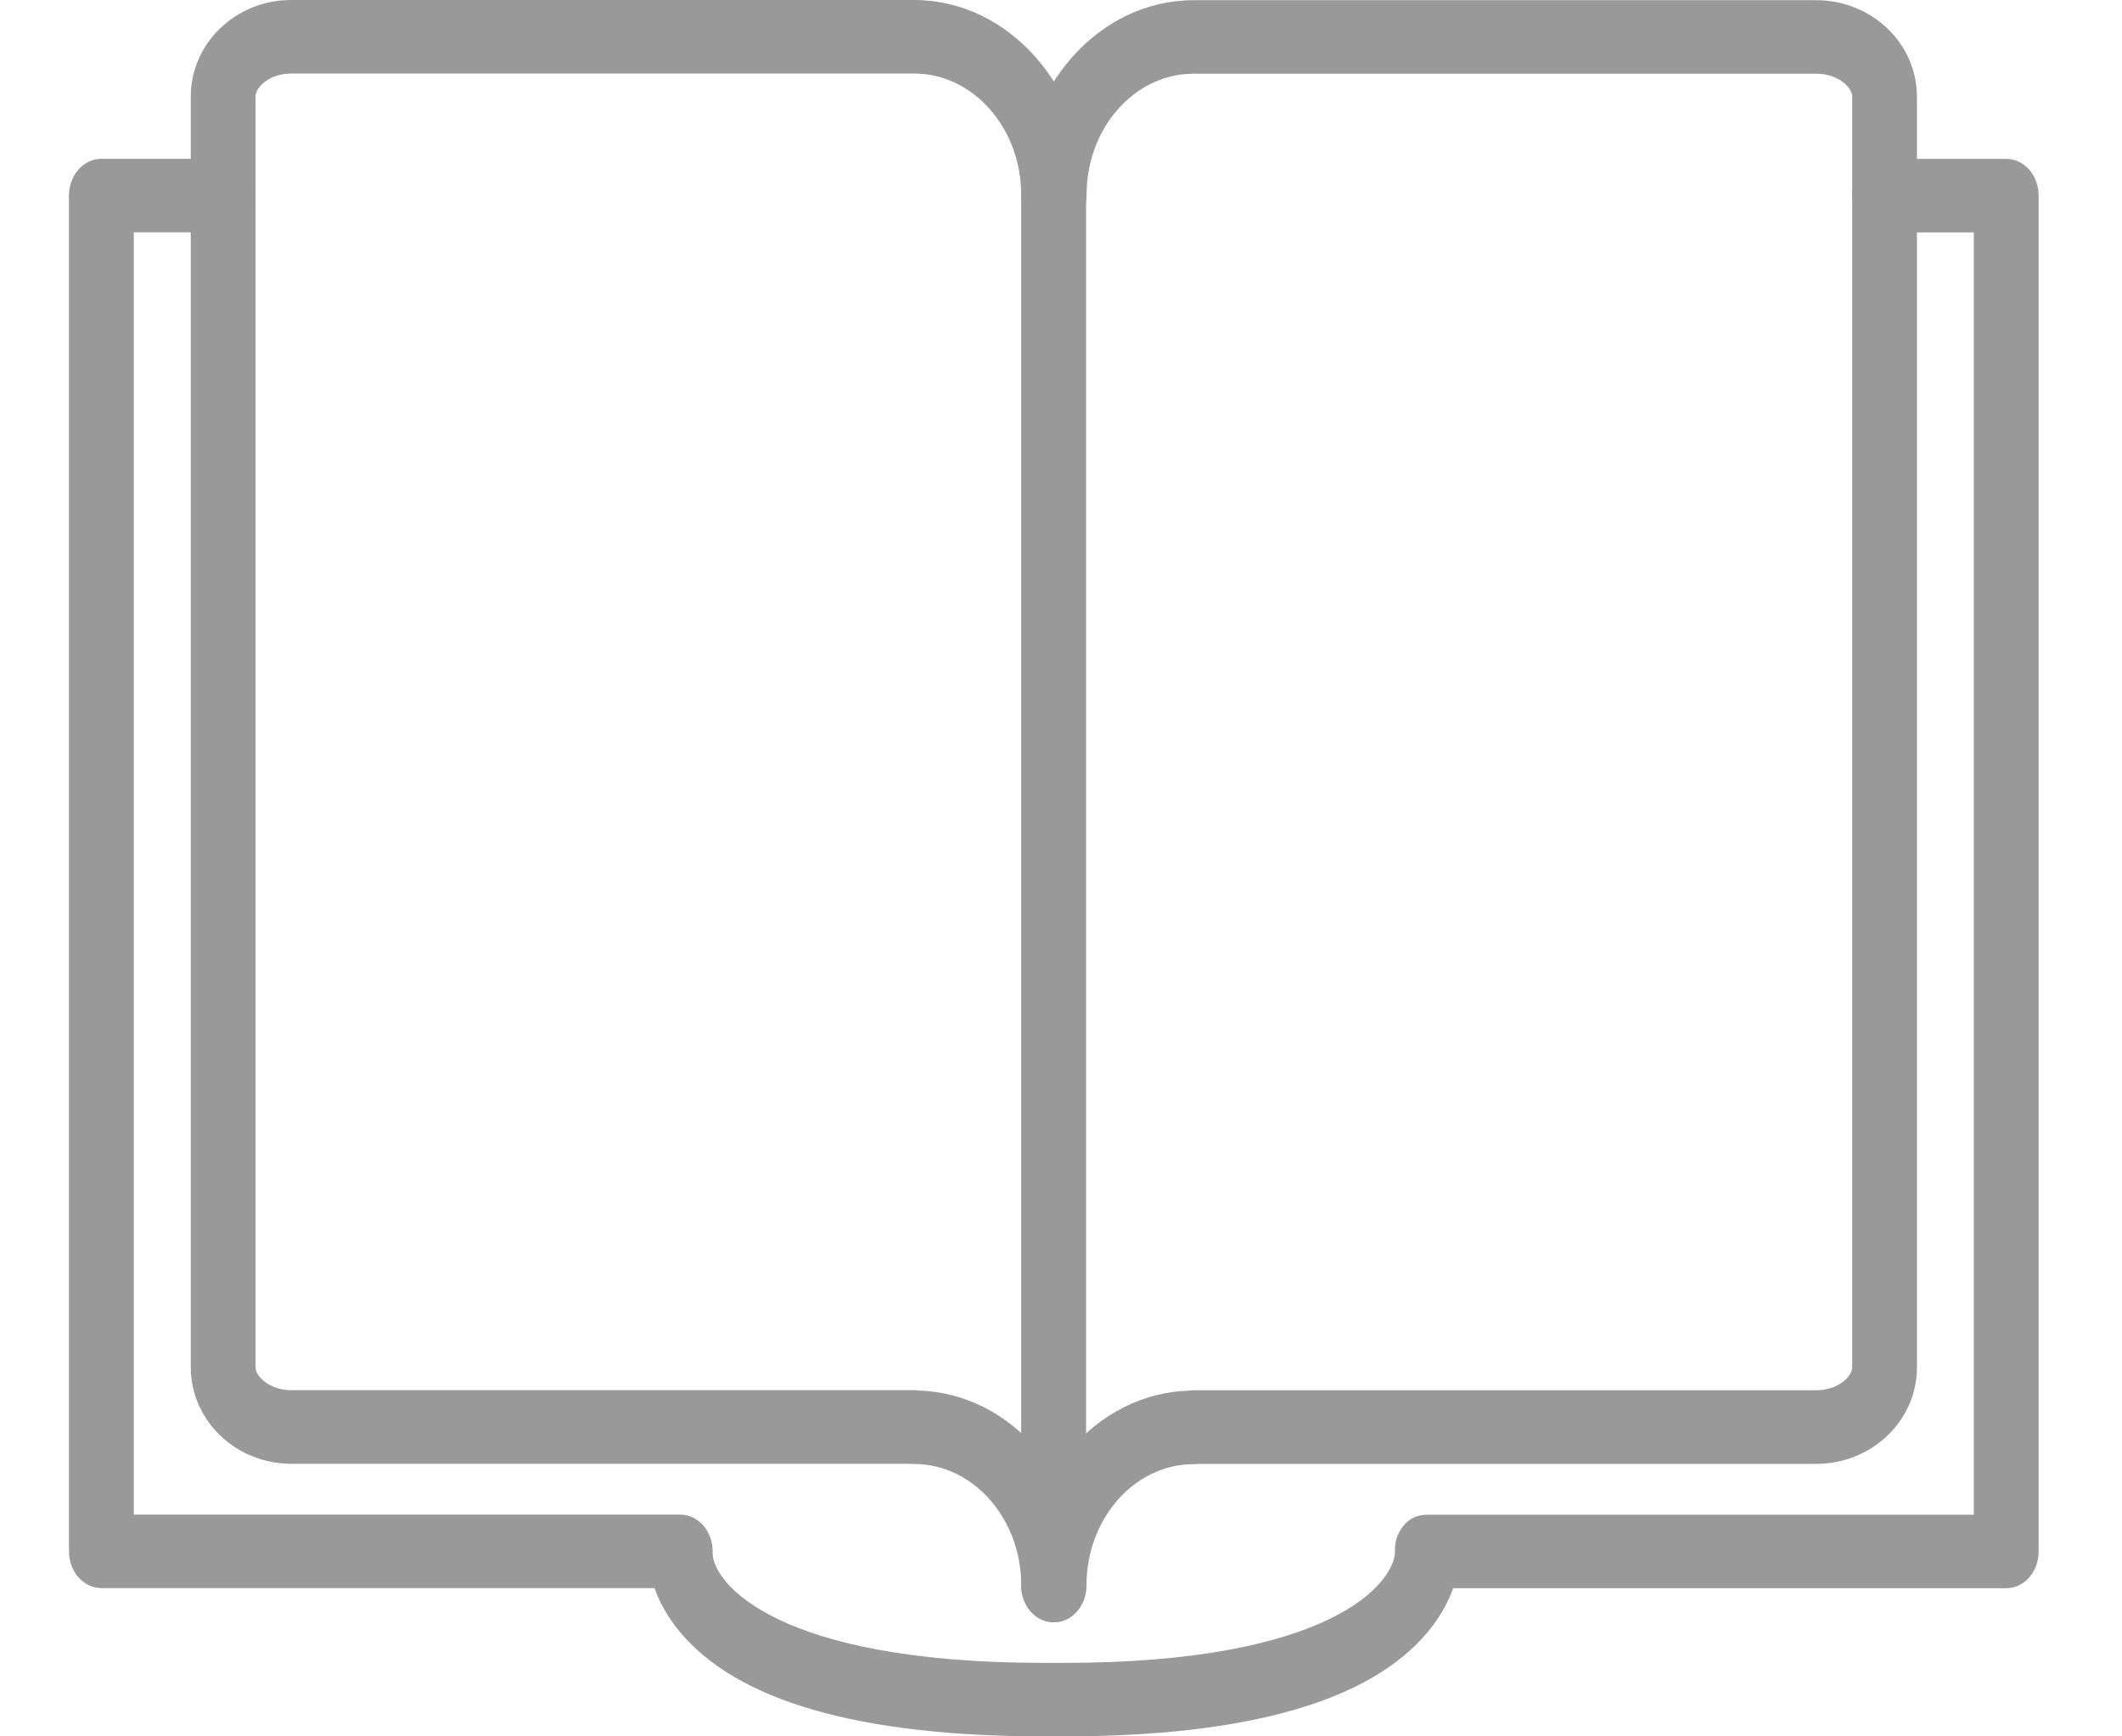 <svg width="22" height="18" viewBox="0 0 22 18" fill="none" xmlns="http://www.w3.org/2000/svg">
<path d="M10.924 16.816C10.737 16.816 10.587 16.646 10.587 16.434V2.02C10.587 1.811 10.737 1.64 10.924 1.64C11.111 1.64 11.26 1.811 11.26 2.02V16.434C11.26 16.646 11.111 16.816 10.924 16.816Z" fill="#999999"/>
<path d="M11.026 18H10.826C8.911 18 7.639 17.634 7.044 16.911C6.913 16.752 6.833 16.597 6.786 16.463H1.052C0.866 16.463 0.715 16.293 0.715 16.081V2.027C0.715 1.816 0.866 1.646 1.052 1.646H2.314C2.5 1.646 2.65 1.816 2.65 2.027C2.65 2.237 2.5 2.408 2.314 2.408H1.387V15.701H7.052C7.145 15.701 7.234 15.744 7.298 15.821C7.362 15.899 7.394 16.003 7.388 16.108C7.401 16.409 8.043 17.238 10.826 17.238H11.026C13.809 17.238 14.45 16.409 14.463 16.089C14.456 15.984 14.489 15.89 14.554 15.812C14.617 15.735 14.706 15.702 14.8 15.702H20.464V2.409H19.538C19.352 2.409 19.202 2.238 19.202 2.028C19.202 1.817 19.352 1.647 19.538 1.647H20.8C20.985 1.647 21.136 1.817 21.136 2.028V16.082C21.136 16.294 20.985 16.464 20.8 16.464H15.066C15.018 16.598 14.938 16.753 14.807 16.912C14.212 17.634 12.94 18 11.026 18Z" fill="#999999"/>
<path d="M10.924 16.816C10.738 16.816 10.588 16.646 10.588 16.434C10.588 15.742 10.089 15.176 9.477 15.176C9.462 15.176 9.447 15.176 9.432 15.174H3.019C2.445 15.174 1.978 14.726 1.978 14.174V1C1.978 0.448 2.445 0 3.019 0H9.477C10.46 0 11.259 0.907 11.259 2.019C11.259 2.23 11.11 2.401 10.923 2.401C10.737 2.401 10.587 2.23 10.587 2.019C10.587 1.326 10.088 0.762 9.476 0.762H3.019C2.796 0.762 2.649 0.905 2.649 0.999V14.173C2.649 14.269 2.796 14.411 3.019 14.411H9.476C9.493 14.411 9.509 14.412 9.526 14.415C10.486 14.444 11.259 15.338 11.259 16.432C11.26 16.646 11.111 16.816 10.924 16.816Z" fill="#999999"/>
<path d="M10.928 16.816C10.741 16.816 10.591 16.645 10.591 16.434C10.591 15.339 11.364 14.446 12.325 14.416C12.342 14.413 12.357 14.412 12.375 14.412H18.831C19.055 14.412 19.203 14.269 19.203 14.175V1.001C19.203 0.906 19.055 0.764 18.831 0.764H12.375C11.762 0.764 11.265 1.327 11.265 2.021C11.265 2.232 11.113 2.403 10.928 2.403C10.741 2.403 10.591 2.232 10.591 2.021C10.591 0.909 11.391 0.002 12.374 0.002H18.83C19.405 0.002 19.874 0.45 19.874 1.002V14.176C19.874 14.728 19.405 15.175 18.83 15.175H12.419C12.404 15.178 12.39 15.178 12.374 15.178C11.762 15.178 11.264 15.743 11.264 16.436C11.265 16.645 11.113 16.816 10.928 16.816Z" fill="#999999"/>
</svg>
